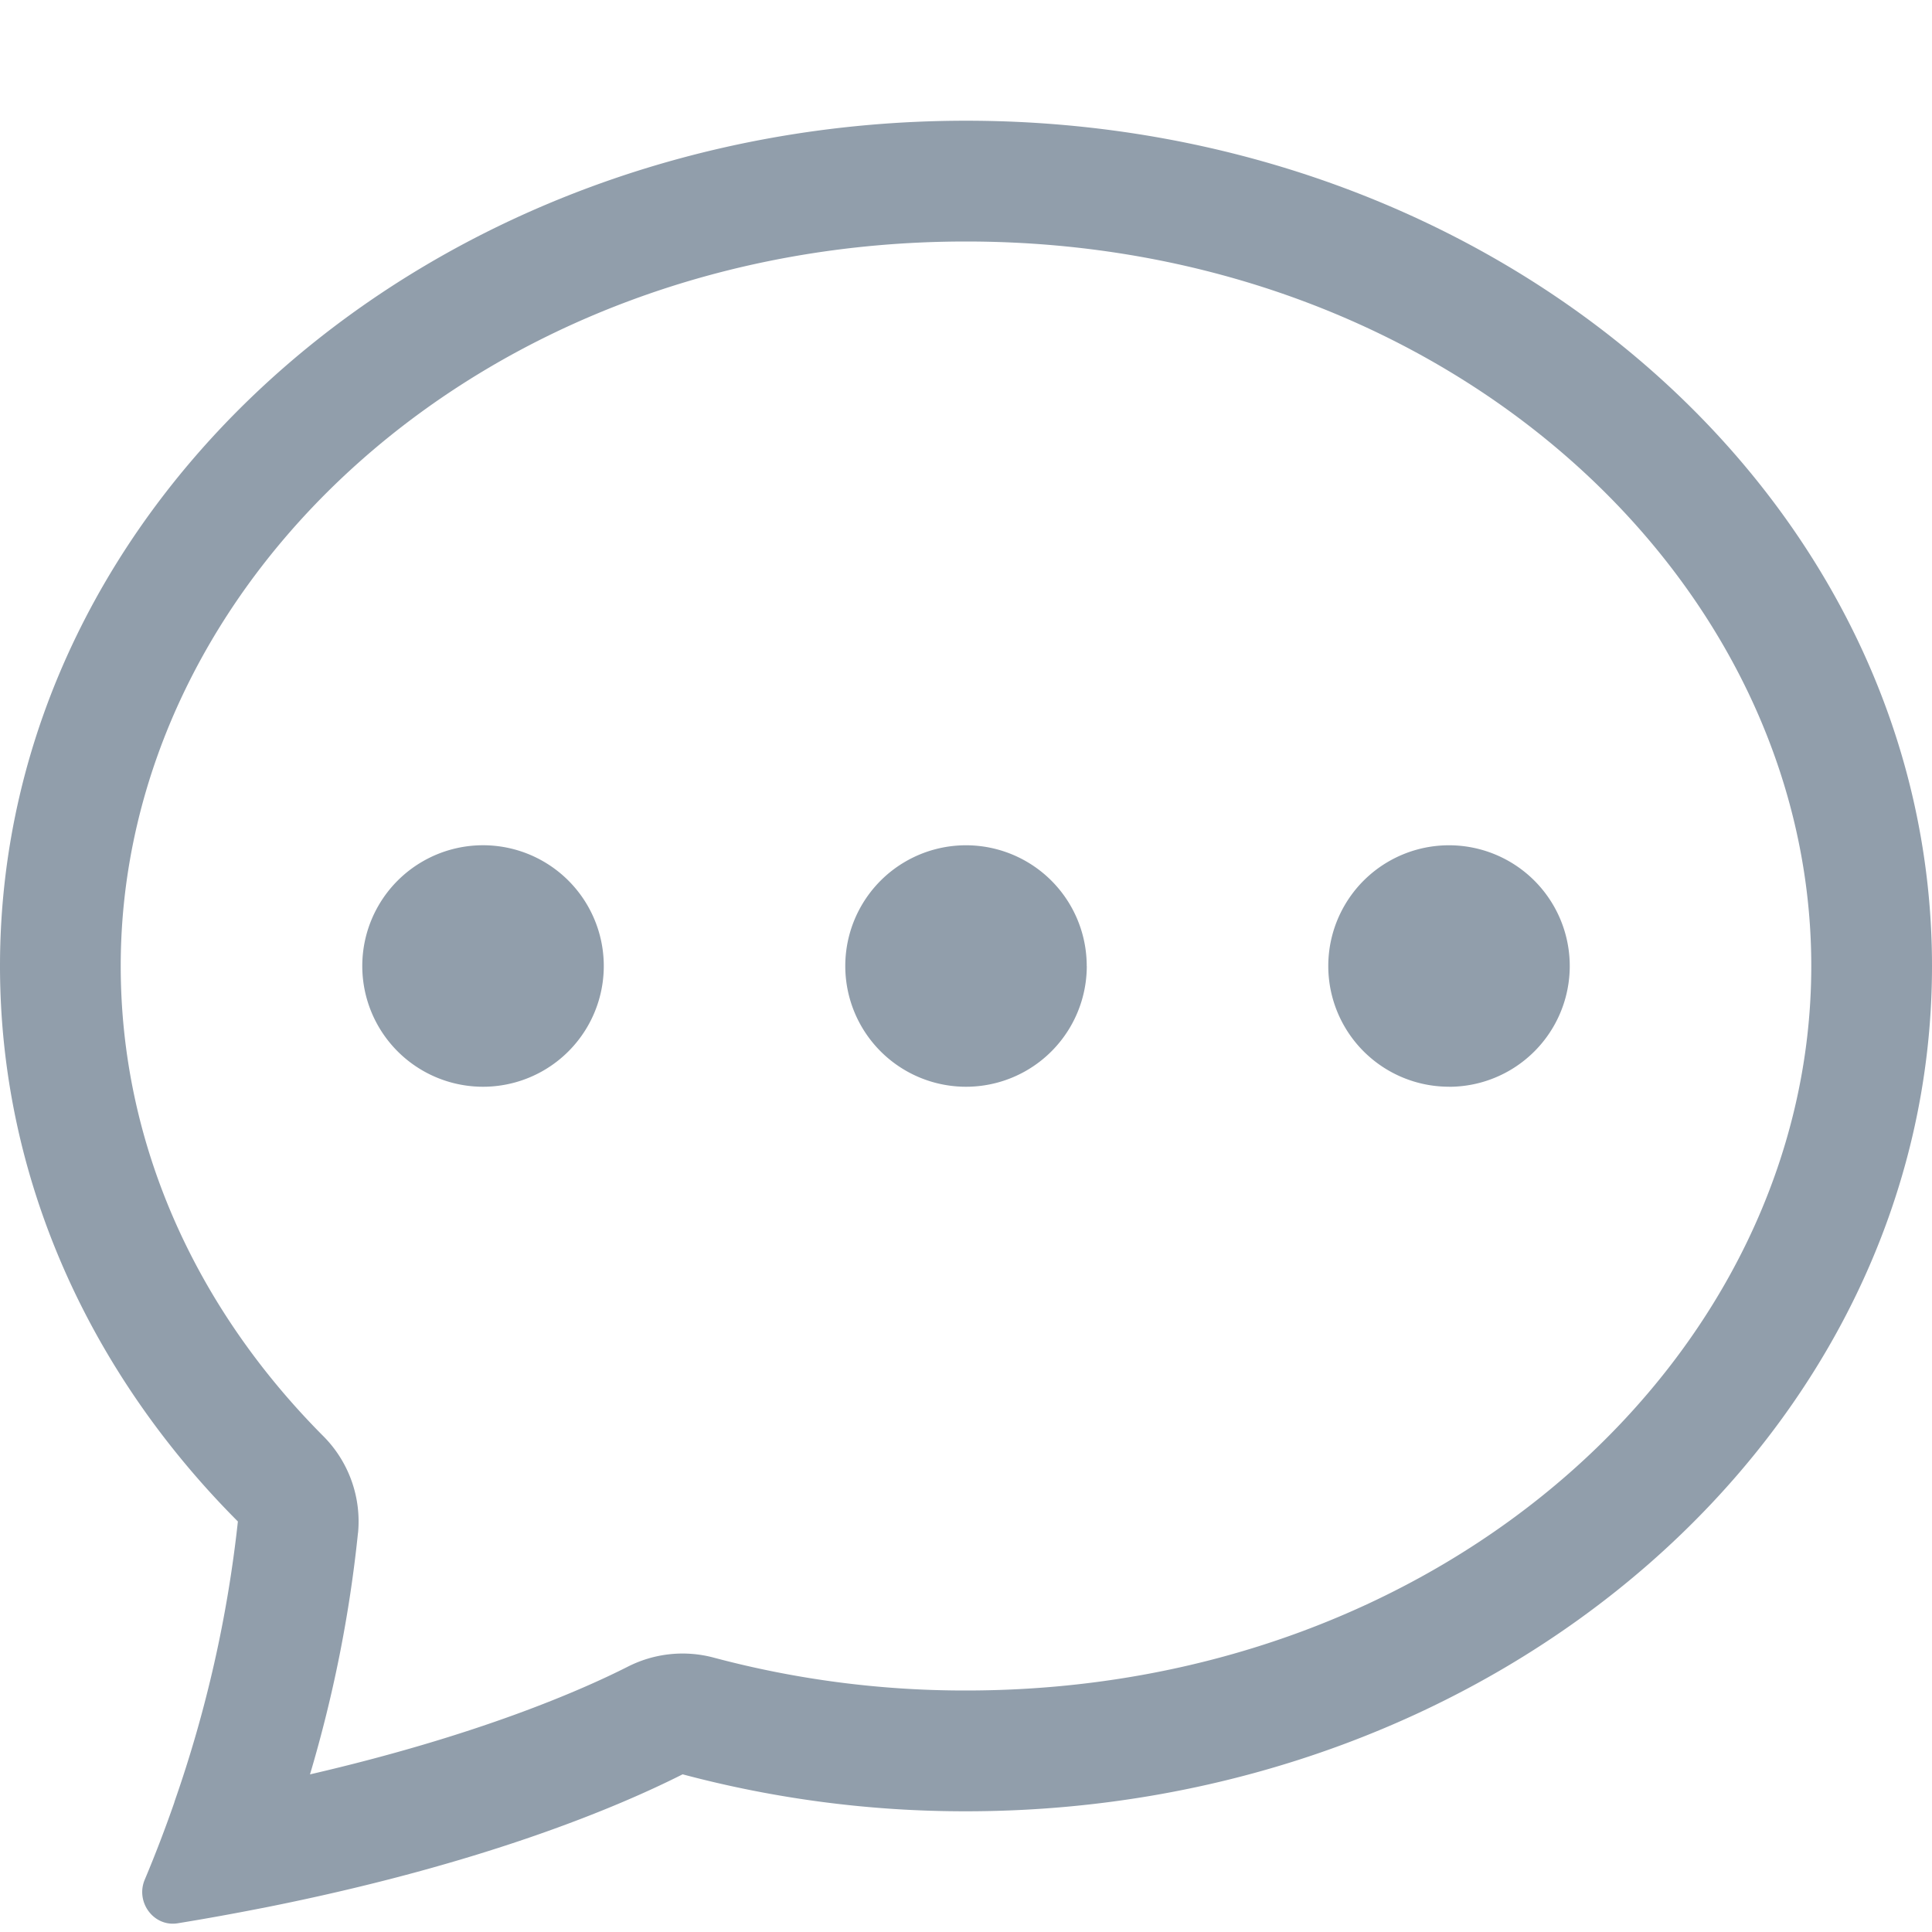 <svg width="31" height="31" fill="none" xmlns="http://www.w3.org/2000/svg"><path d="M9.688 15.5a1.937 1.937 0 1 1-3.875 0 1.937 1.937 0 0 1 3.875 0Zm7.75 0a1.937 1.937 0 1 1-3.875 0 1.937 1.937 0 0 1 3.874 0Zm5.812 1.938a1.937 1.937 0 1 0 0-3.875 1.937 1.937 0 0 0 0 3.874Z" fill="#919EAB"/><path d="m4.195 30.618.038-.007c3.546-.704 5.712-1.632 6.72-2.141 1.483.395 3.012.595 4.547.593 8.56 0 15.5-6.073 15.5-13.563S24.06 1.937 15.5 1.937C6.94 1.938 0 8.01 0 15.5c0 3.41 1.44 6.53 3.817 8.913a20.221 20.221 0 0 1-1.015 4.49l-.006.022c-.145.416-.302.828-.473 1.234-.153.36.143.764.529.701.449-.073.896-.154 1.343-.242Zm1.55-6.021a1.938 1.938 0 0 0-.556-1.552c-2.054-2.062-3.252-4.7-3.252-7.545 0-6.184 5.82-11.625 13.563-11.625 7.742 0 13.563 5.44 13.563 11.625 0 6.186-5.82 11.625-13.563 11.625a15.617 15.617 0 0 1-4.046-.527 1.937 1.937 0 0 0-1.377.143c-.75.38-2.403 1.105-5.103 1.73.376-1.264.635-2.562.77-3.874Z" fill="#919EAB"/></svg>